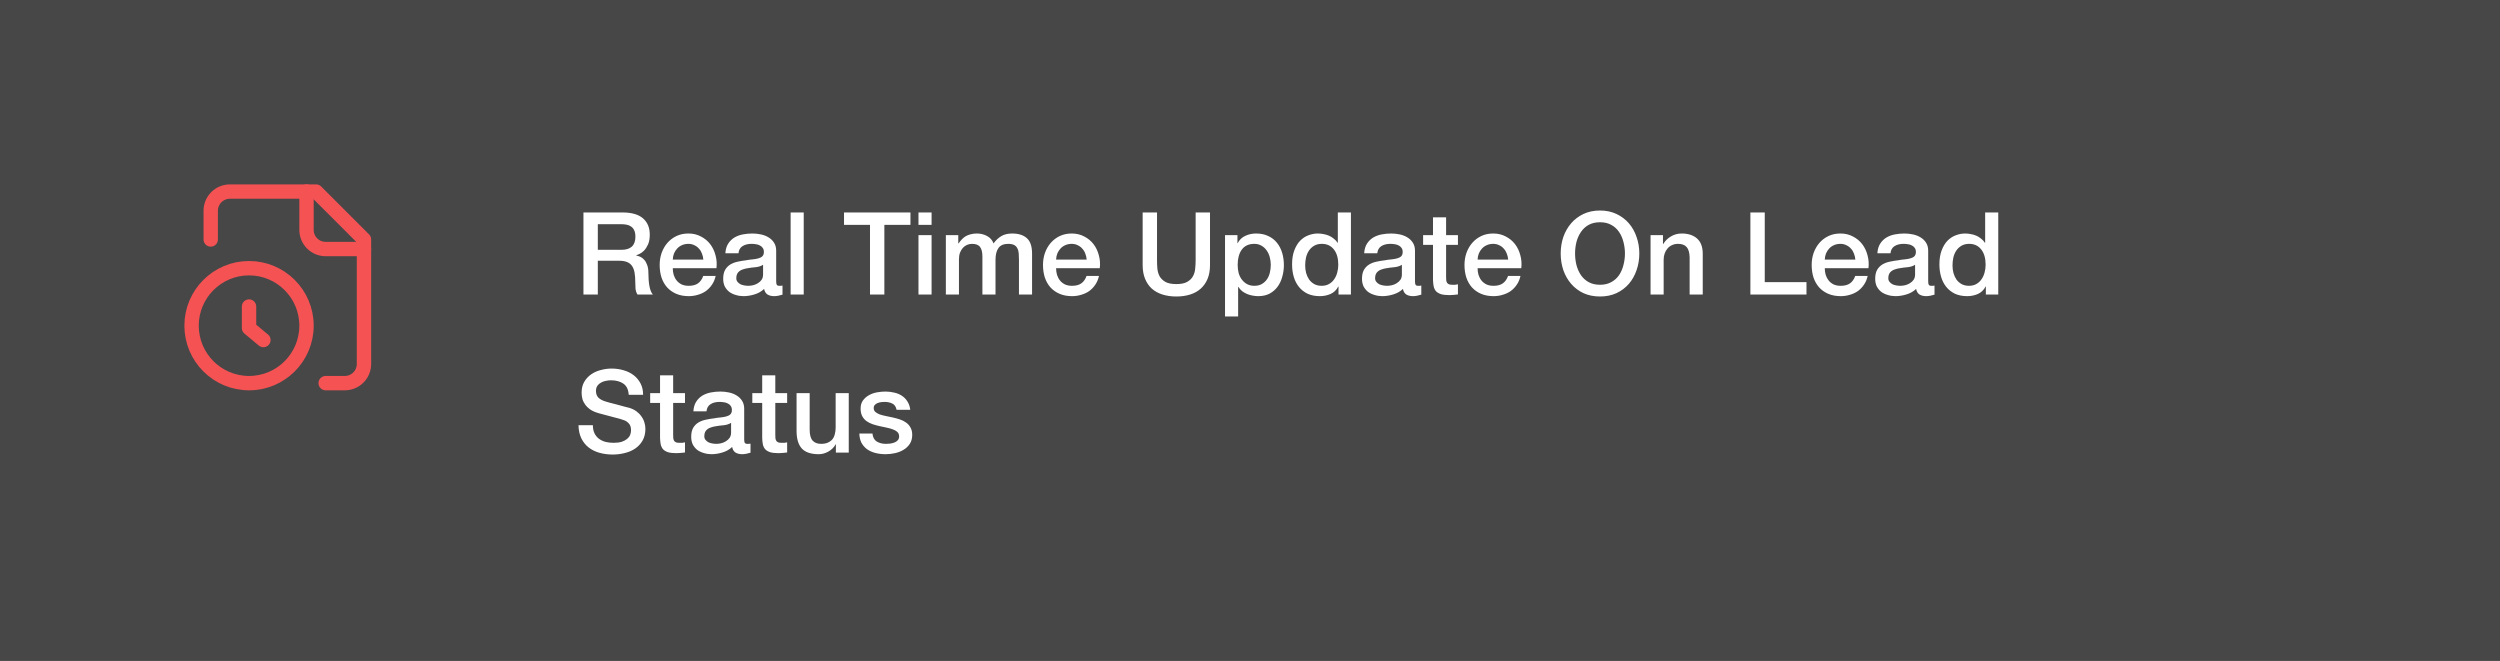 <svg width="348" height="92" viewBox="0 0 348 92" fill="none" xmlns="http://www.w3.org/2000/svg">
<rect x="0" y="0" width="348" height="92" fill="#333333" stroke="none"/>
<rect width="348" height="92" fill="white" fill-opacity="0.1"/>
<path d="M45.333 53.333H48C48.707 53.333 49.385 53.052 49.885 52.552C50.385 52.052 50.666 51.374 50.666 50.667V33.333L44 26.667H32C31.292 26.667 30.614 26.948 30.114 27.448C29.614 27.948 29.333 28.626 29.333 29.333V33.333" stroke="#F55254" stroke-width="2" stroke-linecap="round" stroke-linejoin="round"/>
<path d="M42.667 26.667V32C42.667 32.707 42.948 33.386 43.448 33.886C43.948 34.386 44.626 34.667 45.334 34.667H50.667" stroke="#F55254" stroke-width="2" stroke-linecap="round" stroke-linejoin="round"/>
<path d="M34.667 53.333C39.085 53.333 42.667 49.752 42.667 45.333C42.667 40.915 39.085 37.333 34.667 37.333C30.249 37.333 26.667 40.915 26.667 45.333C26.667 49.752 30.249 53.333 34.667 53.333Z" stroke="#F55254" stroke-width="2" stroke-linecap="round" stroke-linejoin="round"/>
<path d="M36.667 47.333L34.667 45.667V42.667" stroke="#F55254" stroke-width="2" stroke-linecap="round" stroke-linejoin="round"/>
<path d="M81.216 29.576H86.672C87.931 29.576 88.875 29.848 89.504 30.392C90.133 30.936 90.448 31.693 90.448 32.664C90.448 33.208 90.368 33.661 90.208 34.024C90.048 34.376 89.861 34.664 89.648 34.888C89.435 35.101 89.221 35.256 89.008 35.352C88.805 35.448 88.656 35.512 88.56 35.544V35.576C88.731 35.597 88.912 35.651 89.104 35.736C89.307 35.821 89.493 35.96 89.664 36.152C89.835 36.333 89.973 36.573 90.08 36.872C90.197 37.171 90.256 37.544 90.256 37.992C90.256 38.664 90.304 39.277 90.4 39.832C90.507 40.376 90.667 40.765 90.88 41H88.736C88.587 40.755 88.496 40.483 88.464 40.184C88.443 39.885 88.432 39.597 88.432 39.32C88.432 38.797 88.4 38.349 88.336 37.976C88.272 37.592 88.155 37.277 87.984 37.032C87.813 36.776 87.579 36.589 87.28 36.472C86.992 36.355 86.619 36.296 86.16 36.296H83.216V41H81.216V29.576ZM83.216 34.776H86.496C87.136 34.776 87.621 34.627 87.952 34.328C88.283 34.019 88.448 33.56 88.448 32.952C88.448 32.589 88.395 32.296 88.288 32.072C88.181 31.837 88.032 31.656 87.84 31.528C87.659 31.4 87.445 31.315 87.2 31.272C86.965 31.229 86.72 31.208 86.464 31.208H83.216V34.776ZM97.906 36.136C97.884 35.848 97.82 35.571 97.714 35.304C97.618 35.037 97.479 34.808 97.298 34.616C97.127 34.413 96.914 34.253 96.658 34.136C96.412 34.008 96.135 33.944 95.826 33.944C95.506 33.944 95.212 34.003 94.946 34.12C94.69 34.227 94.466 34.381 94.274 34.584C94.092 34.776 93.943 35.005 93.826 35.272C93.719 35.539 93.66 35.827 93.65 36.136H97.906ZM93.65 37.336C93.65 37.656 93.692 37.965 93.778 38.264C93.874 38.563 94.012 38.824 94.194 39.048C94.375 39.272 94.604 39.453 94.882 39.592C95.159 39.72 95.49 39.784 95.874 39.784C96.407 39.784 96.834 39.672 97.154 39.448C97.484 39.213 97.73 38.867 97.89 38.408H99.618C99.522 38.856 99.356 39.256 99.122 39.608C98.887 39.96 98.604 40.259 98.274 40.504C97.943 40.739 97.57 40.915 97.154 41.032C96.748 41.16 96.322 41.224 95.874 41.224C95.223 41.224 94.647 41.117 94.146 40.904C93.644 40.691 93.218 40.392 92.866 40.008C92.524 39.624 92.263 39.165 92.082 38.632C91.911 38.099 91.826 37.512 91.826 36.872C91.826 36.285 91.916 35.731 92.098 35.208C92.29 34.675 92.556 34.211 92.898 33.816C93.25 33.411 93.671 33.091 94.162 32.856C94.652 32.621 95.207 32.504 95.826 32.504C96.476 32.504 97.058 32.643 97.57 32.92C98.092 33.187 98.524 33.544 98.866 33.992C99.207 34.44 99.452 34.957 99.602 35.544C99.762 36.12 99.804 36.717 99.73 37.336H93.65ZM108.044 39.16C108.044 39.384 108.071 39.544 108.124 39.64C108.188 39.736 108.306 39.784 108.476 39.784C108.53 39.784 108.594 39.784 108.668 39.784C108.743 39.784 108.828 39.773 108.924 39.752V41.016C108.86 41.037 108.775 41.059 108.668 41.08C108.572 41.112 108.471 41.139 108.364 41.16C108.258 41.181 108.151 41.197 108.044 41.208C107.938 41.219 107.847 41.224 107.772 41.224C107.399 41.224 107.09 41.149 106.844 41C106.599 40.851 106.439 40.589 106.364 40.216C106.002 40.568 105.554 40.824 105.02 40.984C104.498 41.144 103.991 41.224 103.5 41.224C103.127 41.224 102.77 41.171 102.428 41.064C102.087 40.968 101.783 40.824 101.516 40.632C101.26 40.429 101.052 40.179 100.892 39.88C100.743 39.571 100.668 39.213 100.668 38.808C100.668 38.296 100.759 37.88 100.94 37.56C101.132 37.24 101.378 36.989 101.676 36.808C101.986 36.627 102.327 36.499 102.7 36.424C103.084 36.339 103.468 36.275 103.852 36.232C104.183 36.168 104.498 36.125 104.796 36.104C105.095 36.072 105.356 36.024 105.58 35.96C105.815 35.896 105.996 35.8 106.124 35.672C106.263 35.533 106.332 35.331 106.332 35.064C106.332 34.829 106.274 34.637 106.156 34.488C106.05 34.339 105.911 34.227 105.74 34.152C105.58 34.067 105.399 34.013 105.196 33.992C104.994 33.96 104.802 33.944 104.62 33.944C104.108 33.944 103.687 34.051 103.356 34.264C103.026 34.477 102.839 34.808 102.796 35.256H100.972C101.004 34.723 101.132 34.28 101.356 33.928C101.58 33.576 101.863 33.293 102.204 33.08C102.556 32.867 102.951 32.717 103.388 32.632C103.826 32.547 104.274 32.504 104.732 32.504C105.138 32.504 105.538 32.547 105.932 32.632C106.327 32.717 106.679 32.856 106.988 33.048C107.308 33.24 107.564 33.491 107.756 33.8C107.948 34.099 108.044 34.467 108.044 34.904V39.16ZM106.22 36.856C105.943 37.037 105.602 37.149 105.196 37.192C104.791 37.224 104.386 37.277 103.98 37.352C103.788 37.384 103.602 37.432 103.42 37.496C103.239 37.549 103.079 37.629 102.94 37.736C102.802 37.832 102.69 37.965 102.604 38.136C102.53 38.296 102.492 38.493 102.492 38.728C102.492 38.931 102.551 39.101 102.668 39.24C102.786 39.379 102.924 39.491 103.084 39.576C103.255 39.651 103.436 39.704 103.628 39.736C103.831 39.768 104.012 39.784 104.172 39.784C104.375 39.784 104.594 39.757 104.828 39.704C105.063 39.651 105.282 39.56 105.484 39.432C105.698 39.304 105.874 39.144 106.012 38.952C106.151 38.749 106.22 38.504 106.22 38.216V36.856ZM110.055 29.576H111.879V41H110.055V29.576ZM117.487 29.576H126.735V31.304H123.103V41H121.103V31.304H117.487V29.576ZM127.852 29.576H129.676V31.304H127.852V29.576ZM127.852 32.728H129.676V41H127.852V32.728ZM131.663 32.728H133.391V33.88H133.439C133.578 33.677 133.727 33.491 133.887 33.32C134.047 33.149 134.223 33.005 134.415 32.888C134.618 32.771 134.847 32.68 135.103 32.616C135.359 32.541 135.652 32.504 135.983 32.504C136.484 32.504 136.948 32.616 137.375 32.84C137.812 33.064 138.122 33.411 138.303 33.88C138.612 33.453 138.97 33.117 139.375 32.872C139.78 32.627 140.287 32.504 140.895 32.504C141.77 32.504 142.447 32.717 142.927 33.144C143.418 33.571 143.663 34.285 143.663 35.288V41H141.839V36.168C141.839 35.837 141.828 35.539 141.807 35.272C141.786 34.995 141.722 34.76 141.615 34.568C141.519 34.365 141.37 34.211 141.167 34.104C140.964 33.997 140.687 33.944 140.335 33.944C139.716 33.944 139.268 34.136 138.991 34.52C138.714 34.904 138.575 35.448 138.575 36.152V41H136.751V35.688C136.751 35.112 136.644 34.68 136.431 34.392C136.228 34.093 135.85 33.944 135.295 33.944C135.06 33.944 134.831 33.992 134.607 34.088C134.394 34.184 134.202 34.323 134.031 34.504C133.871 34.685 133.738 34.909 133.631 35.176C133.535 35.443 133.487 35.747 133.487 36.088V41H131.663V32.728ZM151.265 36.136C151.244 35.848 151.18 35.571 151.073 35.304C150.977 35.037 150.838 34.808 150.657 34.616C150.486 34.413 150.273 34.253 150.017 34.136C149.772 34.008 149.494 33.944 149.185 33.944C148.865 33.944 148.572 34.003 148.305 34.12C148.049 34.227 147.825 34.381 147.633 34.584C147.452 34.776 147.302 35.005 147.185 35.272C147.078 35.539 147.02 35.827 147.009 36.136H151.265ZM147.009 37.336C147.009 37.656 147.052 37.965 147.137 38.264C147.233 38.563 147.372 38.824 147.553 39.048C147.734 39.272 147.964 39.453 148.241 39.592C148.518 39.72 148.849 39.784 149.233 39.784C149.766 39.784 150.193 39.672 150.513 39.448C150.844 39.213 151.089 38.867 151.249 38.408H152.977C152.881 38.856 152.716 39.256 152.481 39.608C152.246 39.96 151.964 40.259 151.633 40.504C151.302 40.739 150.929 40.915 150.513 41.032C150.108 41.16 149.681 41.224 149.233 41.224C148.582 41.224 148.006 41.117 147.505 40.904C147.004 40.691 146.577 40.392 146.225 40.008C145.884 39.624 145.622 39.165 145.441 38.632C145.27 38.099 145.185 37.512 145.185 36.872C145.185 36.285 145.276 35.731 145.457 35.208C145.649 34.675 145.916 34.211 146.257 33.816C146.609 33.411 147.03 33.091 147.521 32.856C148.012 32.621 148.566 32.504 149.185 32.504C149.836 32.504 150.417 32.643 150.929 32.92C151.452 33.187 151.884 33.544 152.225 33.992C152.566 34.44 152.812 34.957 152.961 35.544C153.121 36.12 153.164 36.717 153.089 37.336H147.009ZM159.057 29.576H161.057V36.232C161.057 36.616 161.073 37.005 161.105 37.4C161.147 37.795 161.254 38.152 161.425 38.472C161.606 38.781 161.873 39.037 162.225 39.24C162.587 39.443 163.094 39.544 163.745 39.544C164.395 39.544 164.897 39.443 165.249 39.24C165.611 39.037 165.878 38.781 166.049 38.472C166.23 38.152 166.337 37.795 166.369 37.4C166.411 37.005 166.433 36.616 166.433 36.232V29.576H168.433V36.888C168.433 37.624 168.321 38.264 168.097 38.808C167.873 39.352 167.553 39.811 167.137 40.184C166.731 40.547 166.241 40.819 165.665 41C165.089 41.181 164.449 41.272 163.745 41.272C163.041 41.272 162.401 41.181 161.825 41C161.249 40.819 160.753 40.547 160.337 40.184C159.931 39.811 159.617 39.352 159.393 38.808C159.169 38.264 159.057 37.624 159.057 36.888V29.576ZM170.524 32.728H172.252V33.848H172.284C172.54 33.368 172.897 33.027 173.356 32.824C173.814 32.611 174.31 32.504 174.844 32.504C175.494 32.504 176.06 32.621 176.54 32.856C177.03 33.08 177.436 33.395 177.756 33.8C178.076 34.195 178.316 34.659 178.476 35.192C178.636 35.725 178.716 36.296 178.716 36.904C178.716 37.459 178.641 37.997 178.492 38.52C178.353 39.043 178.134 39.507 177.836 39.912C177.548 40.307 177.18 40.627 176.732 40.872C176.284 41.107 175.756 41.224 175.148 41.224C174.881 41.224 174.614 41.197 174.348 41.144C174.081 41.101 173.825 41.027 173.58 40.92C173.334 40.813 173.105 40.68 172.892 40.52C172.689 40.349 172.518 40.152 172.38 39.928H172.348V44.056H170.524V32.728ZM176.892 36.872C176.892 36.499 176.844 36.136 176.748 35.784C176.652 35.432 176.508 35.123 176.316 34.856C176.124 34.579 175.884 34.36 175.596 34.2C175.308 34.029 174.977 33.944 174.604 33.944C173.836 33.944 173.254 34.211 172.86 34.744C172.476 35.277 172.284 35.987 172.284 36.872C172.284 37.288 172.332 37.677 172.428 38.04C172.534 38.392 172.689 38.696 172.892 38.952C173.094 39.208 173.334 39.411 173.612 39.56C173.9 39.709 174.23 39.784 174.604 39.784C175.02 39.784 175.372 39.699 175.66 39.528C175.948 39.357 176.182 39.139 176.364 38.872C176.556 38.595 176.689 38.285 176.764 37.944C176.849 37.592 176.892 37.235 176.892 36.872ZM188.049 41H186.321V39.88H186.289C186.044 40.36 185.686 40.707 185.217 40.92C184.748 41.123 184.252 41.224 183.729 41.224C183.078 41.224 182.508 41.112 182.017 40.888C181.537 40.653 181.137 40.339 180.817 39.944C180.497 39.549 180.257 39.085 180.097 38.552C179.937 38.008 179.857 37.427 179.857 36.808C179.857 36.061 179.958 35.416 180.161 34.872C180.364 34.328 180.63 33.88 180.961 33.528C181.302 33.176 181.686 32.92 182.113 32.76C182.55 32.589 182.993 32.504 183.441 32.504C183.697 32.504 183.958 32.531 184.225 32.584C184.492 32.627 184.748 32.701 184.993 32.808C185.238 32.915 185.462 33.053 185.665 33.224C185.878 33.384 186.054 33.576 186.193 33.8H186.225V29.576H188.049V41ZM181.681 36.952C181.681 37.304 181.724 37.651 181.809 37.992C181.905 38.333 182.044 38.637 182.225 38.904C182.417 39.171 182.657 39.384 182.945 39.544C183.233 39.704 183.574 39.784 183.969 39.784C184.374 39.784 184.721 39.699 185.009 39.528C185.308 39.357 185.548 39.133 185.729 38.856C185.921 38.579 186.06 38.269 186.145 37.928C186.241 37.576 186.289 37.219 186.289 36.856C186.289 35.939 186.081 35.224 185.665 34.712C185.26 34.2 184.705 33.944 184.001 33.944C183.574 33.944 183.212 34.035 182.913 34.216C182.625 34.387 182.385 34.616 182.193 34.904C182.012 35.181 181.878 35.501 181.793 35.864C181.718 36.216 181.681 36.579 181.681 36.952ZM196.966 39.16C196.966 39.384 196.993 39.544 197.046 39.64C197.11 39.736 197.227 39.784 197.398 39.784C197.451 39.784 197.515 39.784 197.59 39.784C197.665 39.784 197.75 39.773 197.846 39.752V41.016C197.782 41.037 197.697 41.059 197.59 41.08C197.494 41.112 197.393 41.139 197.286 41.16C197.179 41.181 197.073 41.197 196.966 41.208C196.859 41.219 196.769 41.224 196.694 41.224C196.321 41.224 196.011 41.149 195.766 41C195.521 40.851 195.361 40.589 195.286 40.216C194.923 40.568 194.475 40.824 193.942 40.984C193.419 41.144 192.913 41.224 192.422 41.224C192.049 41.224 191.691 41.171 191.35 41.064C191.009 40.968 190.705 40.824 190.438 40.632C190.182 40.429 189.974 40.179 189.814 39.88C189.665 39.571 189.59 39.213 189.59 38.808C189.59 38.296 189.681 37.88 189.862 37.56C190.054 37.24 190.299 36.989 190.598 36.808C190.907 36.627 191.249 36.499 191.622 36.424C192.006 36.339 192.39 36.275 192.774 36.232C193.105 36.168 193.419 36.125 193.718 36.104C194.017 36.072 194.278 36.024 194.502 35.96C194.737 35.896 194.918 35.8 195.046 35.672C195.185 35.533 195.254 35.331 195.254 35.064C195.254 34.829 195.195 34.637 195.078 34.488C194.971 34.339 194.833 34.227 194.662 34.152C194.502 34.067 194.321 34.013 194.118 33.992C193.915 33.96 193.723 33.944 193.542 33.944C193.03 33.944 192.609 34.051 192.278 34.264C191.947 34.477 191.761 34.808 191.718 35.256H189.894C189.926 34.723 190.054 34.28 190.278 33.928C190.502 33.576 190.785 33.293 191.126 33.08C191.478 32.867 191.873 32.717 192.31 32.632C192.747 32.547 193.195 32.504 193.654 32.504C194.059 32.504 194.459 32.547 194.854 32.632C195.249 32.717 195.601 32.856 195.91 33.048C196.23 33.24 196.486 33.491 196.678 33.8C196.87 34.099 196.966 34.467 196.966 34.904V39.16ZM195.142 36.856C194.865 37.037 194.523 37.149 194.118 37.192C193.713 37.224 193.307 37.277 192.902 37.352C192.71 37.384 192.523 37.432 192.342 37.496C192.161 37.549 192.001 37.629 191.862 37.736C191.723 37.832 191.611 37.965 191.526 38.136C191.451 38.296 191.414 38.493 191.414 38.728C191.414 38.931 191.473 39.101 191.59 39.24C191.707 39.379 191.846 39.491 192.006 39.576C192.177 39.651 192.358 39.704 192.55 39.736C192.753 39.768 192.934 39.784 193.094 39.784C193.297 39.784 193.515 39.757 193.75 39.704C193.985 39.651 194.203 39.56 194.406 39.432C194.619 39.304 194.795 39.144 194.934 38.952C195.073 38.749 195.142 38.504 195.142 38.216V36.856ZM198.097 32.728H199.473V30.248H201.297V32.728H202.945V34.088H201.297V38.504C201.297 38.696 201.302 38.861 201.313 39C201.334 39.139 201.371 39.256 201.425 39.352C201.489 39.448 201.579 39.523 201.697 39.576C201.814 39.619 201.974 39.64 202.177 39.64C202.305 39.64 202.433 39.64 202.561 39.64C202.689 39.629 202.817 39.608 202.945 39.576V40.984C202.742 41.005 202.545 41.027 202.353 41.048C202.161 41.069 201.963 41.08 201.761 41.08C201.281 41.08 200.891 41.037 200.593 40.952C200.305 40.856 200.075 40.723 199.905 40.552C199.745 40.371 199.633 40.147 199.569 39.88C199.515 39.613 199.483 39.309 199.473 38.968V34.088H198.097V32.728ZM209.937 36.136C209.916 35.848 209.852 35.571 209.745 35.304C209.649 35.037 209.51 34.808 209.329 34.616C209.158 34.413 208.945 34.253 208.689 34.136C208.444 34.008 208.166 33.944 207.857 33.944C207.537 33.944 207.244 34.003 206.977 34.12C206.721 34.227 206.497 34.381 206.305 34.584C206.124 34.776 205.974 35.005 205.857 35.272C205.75 35.539 205.692 35.827 205.681 36.136H209.937ZM205.681 37.336C205.681 37.656 205.724 37.965 205.809 38.264C205.905 38.563 206.044 38.824 206.225 39.048C206.406 39.272 206.636 39.453 206.913 39.592C207.19 39.72 207.521 39.784 207.905 39.784C208.438 39.784 208.865 39.672 209.185 39.448C209.516 39.213 209.761 38.867 209.921 38.408H211.649C211.553 38.856 211.388 39.256 211.153 39.608C210.918 39.96 210.636 40.259 210.305 40.504C209.974 40.739 209.601 40.915 209.185 41.032C208.78 41.16 208.353 41.224 207.905 41.224C207.254 41.224 206.678 41.117 206.177 40.904C205.676 40.691 205.249 40.392 204.897 40.008C204.556 39.624 204.294 39.165 204.113 38.632C203.942 38.099 203.857 37.512 203.857 36.872C203.857 36.285 203.948 35.731 204.129 35.208C204.321 34.675 204.588 34.211 204.929 33.816C205.281 33.411 205.702 33.091 206.193 32.856C206.684 32.621 207.238 32.504 207.857 32.504C208.508 32.504 209.089 32.643 209.601 32.92C210.124 33.187 210.556 33.544 210.897 33.992C211.238 34.44 211.484 34.957 211.633 35.544C211.793 36.12 211.836 36.717 211.761 37.336H205.681ZM222.721 30.936C222.113 30.936 221.585 31.059 221.137 31.304C220.699 31.549 220.342 31.88 220.065 32.296C219.787 32.701 219.579 33.165 219.441 33.688C219.313 34.211 219.249 34.744 219.249 35.288C219.249 35.832 219.313 36.365 219.441 36.888C219.579 37.411 219.787 37.88 220.065 38.296C220.342 38.701 220.699 39.027 221.137 39.272C221.585 39.517 222.113 39.64 222.721 39.64C223.329 39.64 223.851 39.517 224.289 39.272C224.737 39.027 225.099 38.701 225.377 38.296C225.654 37.88 225.857 37.411 225.985 36.888C226.123 36.365 226.193 35.832 226.193 35.288C226.193 34.744 226.123 34.211 225.985 33.688C225.857 33.165 225.654 32.701 225.377 32.296C225.099 31.88 224.737 31.549 224.289 31.304C223.851 31.059 223.329 30.936 222.721 30.936ZM222.721 29.304C223.574 29.304 224.337 29.464 225.009 29.784C225.691 30.104 226.267 30.536 226.737 31.08C227.206 31.624 227.563 32.259 227.809 32.984C228.065 33.709 228.193 34.477 228.193 35.288C228.193 36.109 228.065 36.883 227.809 37.608C227.563 38.333 227.206 38.968 226.737 39.512C226.267 40.056 225.691 40.488 225.009 40.808C224.337 41.117 223.574 41.272 222.721 41.272C221.867 41.272 221.099 41.117 220.417 40.808C219.745 40.488 219.174 40.056 218.705 39.512C218.235 38.968 217.873 38.333 217.617 37.608C217.371 36.883 217.249 36.109 217.249 35.288C217.249 34.477 217.371 33.709 217.617 32.984C217.873 32.259 218.235 31.624 218.705 31.08C219.174 30.536 219.745 30.104 220.417 29.784C221.099 29.464 221.867 29.304 222.721 29.304ZM229.757 32.728H231.485V33.944L231.517 33.976C231.794 33.517 232.157 33.16 232.605 32.904C233.053 32.637 233.549 32.504 234.093 32.504C235 32.504 235.714 32.739 236.237 33.208C236.76 33.677 237.021 34.381 237.021 35.32V41H235.197V35.8C235.176 35.149 235.037 34.68 234.781 34.392C234.525 34.093 234.125 33.944 233.581 33.944C233.272 33.944 232.994 34.003 232.749 34.12C232.504 34.227 232.296 34.381 232.125 34.584C231.954 34.776 231.821 35.005 231.725 35.272C231.629 35.539 231.581 35.821 231.581 36.12V41H229.757V32.728ZM243.654 29.576H245.654V39.272H251.462V41H243.654V29.576ZM258.265 36.136C258.244 35.848 258.18 35.571 258.073 35.304C257.977 35.037 257.838 34.808 257.657 34.616C257.486 34.413 257.273 34.253 257.017 34.136C256.772 34.008 256.494 33.944 256.185 33.944C255.865 33.944 255.572 34.003 255.305 34.12C255.049 34.227 254.825 34.381 254.633 34.584C254.452 34.776 254.302 35.005 254.185 35.272C254.078 35.539 254.02 35.827 254.009 36.136H258.265ZM254.009 37.336C254.009 37.656 254.052 37.965 254.137 38.264C254.233 38.563 254.372 38.824 254.553 39.048C254.734 39.272 254.964 39.453 255.241 39.592C255.518 39.72 255.849 39.784 256.233 39.784C256.766 39.784 257.193 39.672 257.513 39.448C257.844 39.213 258.089 38.867 258.249 38.408H259.977C259.881 38.856 259.716 39.256 259.481 39.608C259.246 39.96 258.964 40.259 258.633 40.504C258.302 40.739 257.929 40.915 257.513 41.032C257.108 41.16 256.681 41.224 256.233 41.224C255.582 41.224 255.006 41.117 254.505 40.904C254.004 40.691 253.577 40.392 253.225 40.008C252.884 39.624 252.622 39.165 252.441 38.632C252.27 38.099 252.185 37.512 252.185 36.872C252.185 36.285 252.276 35.731 252.457 35.208C252.649 34.675 252.916 34.211 253.257 33.816C253.609 33.411 254.03 33.091 254.521 32.856C255.012 32.621 255.566 32.504 256.185 32.504C256.836 32.504 257.417 32.643 257.929 32.92C258.452 33.187 258.884 33.544 259.225 33.992C259.566 34.44 259.812 34.957 259.961 35.544C260.121 36.12 260.164 36.717 260.089 37.336H254.009ZM268.404 39.16C268.404 39.384 268.43 39.544 268.484 39.64C268.548 39.736 268.665 39.784 268.836 39.784C268.889 39.784 268.953 39.784 269.028 39.784C269.102 39.784 269.188 39.773 269.284 39.752V41.016C269.22 41.037 269.134 41.059 269.028 41.08C268.932 41.112 268.83 41.139 268.724 41.16C268.617 41.181 268.51 41.197 268.404 41.208C268.297 41.219 268.206 41.224 268.132 41.224C267.758 41.224 267.449 41.149 267.204 41C266.958 40.851 266.798 40.589 266.724 40.216C266.361 40.568 265.913 40.824 265.38 40.984C264.857 41.144 264.35 41.224 263.86 41.224C263.486 41.224 263.129 41.171 262.788 41.064C262.446 40.968 262.142 40.824 261.876 40.632C261.62 40.429 261.412 40.179 261.252 39.88C261.102 39.571 261.028 39.213 261.028 38.808C261.028 38.296 261.118 37.88 261.3 37.56C261.492 37.24 261.737 36.989 262.036 36.808C262.345 36.627 262.686 36.499 263.06 36.424C263.444 36.339 263.828 36.275 264.212 36.232C264.542 36.168 264.857 36.125 265.156 36.104C265.454 36.072 265.716 36.024 265.94 35.96C266.174 35.896 266.356 35.8 266.484 35.672C266.622 35.533 266.692 35.331 266.692 35.064C266.692 34.829 266.633 34.637 266.516 34.488C266.409 34.339 266.27 34.227 266.1 34.152C265.94 34.067 265.758 34.013 265.556 33.992C265.353 33.96 265.161 33.944 264.98 33.944C264.468 33.944 264.046 34.051 263.716 34.264C263.385 34.477 263.198 34.808 263.156 35.256H261.332C261.364 34.723 261.492 34.28 261.716 33.928C261.94 33.576 262.222 33.293 262.564 33.08C262.916 32.867 263.31 32.717 263.748 32.632C264.185 32.547 264.633 32.504 265.092 32.504C265.497 32.504 265.897 32.547 266.292 32.632C266.686 32.717 267.038 32.856 267.348 33.048C267.668 33.24 267.924 33.491 268.116 33.8C268.308 34.099 268.404 34.467 268.404 34.904V39.16ZM266.58 36.856C266.302 37.037 265.961 37.149 265.556 37.192C265.15 37.224 264.745 37.277 264.34 37.352C264.148 37.384 263.961 37.432 263.78 37.496C263.598 37.549 263.438 37.629 263.3 37.736C263.161 37.832 263.049 37.965 262.964 38.136C262.889 38.296 262.852 38.493 262.852 38.728C262.852 38.931 262.91 39.101 263.028 39.24C263.145 39.379 263.284 39.491 263.444 39.576C263.614 39.651 263.796 39.704 263.988 39.736C264.19 39.768 264.372 39.784 264.532 39.784C264.734 39.784 264.953 39.757 265.188 39.704C265.422 39.651 265.641 39.56 265.844 39.432C266.057 39.304 266.233 39.144 266.372 38.952C266.51 38.749 266.58 38.504 266.58 38.216V36.856ZM278.158 41H276.43V39.88H276.398C276.153 40.36 275.796 40.707 275.326 40.92C274.857 41.123 274.361 41.224 273.838 41.224C273.188 41.224 272.617 41.112 272.126 40.888C271.646 40.653 271.246 40.339 270.926 39.944C270.606 39.549 270.366 39.085 270.206 38.552C270.046 38.008 269.966 37.427 269.966 36.808C269.966 36.061 270.068 35.416 270.27 34.872C270.473 34.328 270.74 33.88 271.07 33.528C271.412 33.176 271.796 32.92 272.222 32.76C272.66 32.589 273.102 32.504 273.55 32.504C273.806 32.504 274.068 32.531 274.334 32.584C274.601 32.627 274.857 32.701 275.102 32.808C275.348 32.915 275.572 33.053 275.774 33.224C275.988 33.384 276.164 33.576 276.302 33.8H276.334V29.576H278.158V41ZM271.79 36.952C271.79 37.304 271.833 37.651 271.918 37.992C272.014 38.333 272.153 38.637 272.334 38.904C272.526 39.171 272.766 39.384 273.054 39.544C273.342 39.704 273.684 39.784 274.078 39.784C274.484 39.784 274.83 39.699 275.118 39.528C275.417 39.357 275.657 39.133 275.838 38.856C276.03 38.579 276.169 38.269 276.254 37.928C276.35 37.576 276.398 37.219 276.398 36.856C276.398 35.939 276.19 35.224 275.774 34.712C275.369 34.2 274.814 33.944 274.11 33.944C273.684 33.944 273.321 34.035 273.022 34.216C272.734 34.387 272.494 34.616 272.302 34.904C272.121 35.181 271.988 35.501 271.902 35.864C271.828 36.216 271.79 36.579 271.79 36.952ZM82.528 59.192C82.528 59.629 82.603 60.003 82.752 60.312C82.901 60.621 83.109 60.877 83.376 61.08C83.643 61.272 83.947 61.416 84.288 61.512C84.64 61.597 85.019 61.64 85.424 61.64C85.861 61.64 86.235 61.592 86.544 61.496C86.853 61.389 87.104 61.256 87.296 61.096C87.488 60.936 87.627 60.755 87.712 60.552C87.797 60.339 87.84 60.125 87.84 59.912C87.84 59.475 87.739 59.155 87.536 58.952C87.344 58.739 87.131 58.589 86.896 58.504C86.491 58.355 86.016 58.216 85.472 58.088C84.939 57.949 84.277 57.773 83.488 57.56C82.997 57.432 82.587 57.267 82.256 57.064C81.936 56.851 81.68 56.616 81.488 56.36C81.296 56.104 81.157 55.832 81.072 55.544C80.997 55.256 80.96 54.963 80.96 54.664C80.96 54.088 81.077 53.592 81.312 53.176C81.557 52.749 81.877 52.397 82.272 52.12C82.667 51.843 83.115 51.64 83.616 51.512C84.117 51.373 84.624 51.304 85.136 51.304C85.733 51.304 86.293 51.384 86.816 51.544C87.349 51.693 87.813 51.923 88.208 52.232C88.613 52.541 88.933 52.925 89.168 53.384C89.403 53.832 89.52 54.355 89.52 54.952H87.52C87.467 54.216 87.216 53.699 86.768 53.4C86.32 53.091 85.749 52.936 85.056 52.936C84.821 52.936 84.581 52.963 84.336 53.016C84.091 53.059 83.867 53.139 83.664 53.256C83.461 53.363 83.291 53.512 83.152 53.704C83.024 53.896 82.96 54.136 82.96 54.424C82.96 54.829 83.083 55.149 83.328 55.384C83.584 55.608 83.915 55.779 84.32 55.896C84.363 55.907 84.528 55.955 84.816 56.04C85.115 56.115 85.445 56.2 85.808 56.296C86.171 56.392 86.523 56.488 86.864 56.584C87.216 56.669 87.467 56.733 87.616 56.776C87.989 56.893 88.315 57.053 88.592 57.256C88.869 57.459 89.099 57.693 89.28 57.96C89.472 58.216 89.611 58.493 89.696 58.792C89.792 59.091 89.84 59.389 89.84 59.688C89.84 60.328 89.707 60.877 89.44 61.336C89.184 61.784 88.843 62.152 88.416 62.44C87.989 62.728 87.504 62.936 86.96 63.064C86.416 63.203 85.861 63.272 85.296 63.272C84.645 63.272 84.032 63.192 83.456 63.032C82.88 62.872 82.379 62.627 81.952 62.296C81.525 61.965 81.184 61.544 80.928 61.032C80.672 60.509 80.539 59.896 80.528 59.192H82.528ZM90.503 54.728H91.879V52.248H93.703V54.728H95.351V56.088H93.703V60.504C93.703 60.696 93.708 60.861 93.719 61C93.74 61.139 93.778 61.256 93.831 61.352C93.895 61.448 93.986 61.523 94.103 61.576C94.22 61.619 94.38 61.64 94.583 61.64C94.711 61.64 94.839 61.64 94.967 61.64C95.095 61.629 95.223 61.608 95.351 61.576V62.984C95.148 63.005 94.951 63.027 94.759 63.048C94.567 63.069 94.37 63.08 94.167 63.08C93.687 63.08 93.298 63.037 92.999 62.952C92.711 62.856 92.482 62.723 92.311 62.552C92.151 62.371 92.039 62.147 91.975 61.88C91.922 61.613 91.89 61.309 91.879 60.968V56.088H90.503V54.728ZM103.591 61.16C103.591 61.384 103.618 61.544 103.671 61.64C103.735 61.736 103.852 61.784 104.023 61.784C104.076 61.784 104.14 61.784 104.215 61.784C104.29 61.784 104.375 61.773 104.471 61.752V63.016C104.407 63.037 104.322 63.059 104.215 63.08C104.119 63.112 104.018 63.139 103.911 63.16C103.804 63.181 103.698 63.197 103.591 63.208C103.484 63.219 103.394 63.224 103.319 63.224C102.946 63.224 102.636 63.149 102.391 63C102.146 62.851 101.986 62.589 101.911 62.216C101.548 62.568 101.1 62.824 100.567 62.984C100.044 63.144 99.538 63.224 99.047 63.224C98.674 63.224 98.317 63.171 97.975 63.064C97.634 62.968 97.33 62.824 97.063 62.632C96.807 62.429 96.599 62.179 96.439 61.88C96.29 61.571 96.215 61.213 96.215 60.808C96.215 60.296 96.306 59.88 96.487 59.56C96.679 59.24 96.924 58.989 97.223 58.808C97.532 58.627 97.874 58.499 98.247 58.424C98.631 58.339 99.015 58.275 99.399 58.232C99.73 58.168 100.044 58.125 100.343 58.104C100.642 58.072 100.903 58.024 101.127 57.96C101.362 57.896 101.543 57.8 101.671 57.672C101.81 57.533 101.879 57.331 101.879 57.064C101.879 56.829 101.82 56.637 101.703 56.488C101.596 56.339 101.458 56.227 101.287 56.152C101.127 56.067 100.946 56.013 100.743 55.992C100.54 55.96 100.348 55.944 100.167 55.944C99.655 55.944 99.234 56.051 98.903 56.264C98.573 56.477 98.386 56.808 98.343 57.256H96.519C96.551 56.723 96.679 56.28 96.903 55.928C97.127 55.576 97.41 55.293 97.751 55.08C98.103 54.867 98.498 54.717 98.935 54.632C99.373 54.547 99.82 54.504 100.279 54.504C100.684 54.504 101.084 54.547 101.479 54.632C101.874 54.717 102.226 54.856 102.535 55.048C102.855 55.24 103.111 55.491 103.303 55.8C103.495 56.099 103.591 56.467 103.591 56.904V61.16ZM101.767 58.856C101.49 59.037 101.148 59.149 100.743 59.192C100.338 59.224 99.933 59.277 99.527 59.352C99.335 59.384 99.148 59.432 98.967 59.496C98.786 59.549 98.626 59.629 98.487 59.736C98.349 59.832 98.237 59.965 98.151 60.136C98.076 60.296 98.039 60.493 98.039 60.728C98.039 60.931 98.098 61.101 98.215 61.24C98.332 61.379 98.471 61.491 98.631 61.576C98.802 61.651 98.983 61.704 99.175 61.736C99.378 61.768 99.559 61.784 99.719 61.784C99.922 61.784 100.14 61.757 100.375 61.704C100.61 61.651 100.828 61.56 101.031 61.432C101.244 61.304 101.42 61.144 101.559 60.952C101.698 60.749 101.767 60.504 101.767 60.216V58.856ZM104.722 54.728H106.098V52.248H107.922V54.728H109.57V56.088H107.922V60.504C107.922 60.696 107.927 60.861 107.938 61C107.959 61.139 107.996 61.256 108.05 61.352C108.114 61.448 108.204 61.523 108.322 61.576C108.439 61.619 108.599 61.64 108.802 61.64C108.93 61.64 109.058 61.64 109.186 61.64C109.314 61.629 109.442 61.608 109.57 61.576V62.984C109.367 63.005 109.17 63.027 108.978 63.048C108.786 63.069 108.588 63.08 108.386 63.08C107.906 63.08 107.516 63.037 107.218 62.952C106.93 62.856 106.7 62.723 106.53 62.552C106.37 62.371 106.258 62.147 106.194 61.88C106.14 61.613 106.108 61.309 106.098 60.968V56.088H104.722V54.728ZM118.146 63H116.354V61.848H116.322C116.098 62.264 115.762 62.6 115.314 62.856C114.877 63.101 114.429 63.224 113.97 63.224C112.882 63.224 112.093 62.957 111.602 62.424C111.122 61.88 110.882 61.064 110.882 59.976V54.728H112.706V59.8C112.706 60.525 112.845 61.037 113.122 61.336C113.399 61.635 113.789 61.784 114.29 61.784C114.674 61.784 114.994 61.725 115.25 61.608C115.506 61.491 115.714 61.336 115.874 61.144C116.034 60.941 116.146 60.701 116.21 60.424C116.285 60.147 116.322 59.848 116.322 59.528V54.728H118.146V63ZM121.445 60.344C121.499 60.877 121.701 61.251 122.053 61.464C122.405 61.677 122.827 61.784 123.317 61.784C123.488 61.784 123.68 61.773 123.893 61.752C124.117 61.72 124.325 61.667 124.517 61.592C124.709 61.517 124.864 61.411 124.981 61.272C125.109 61.123 125.168 60.931 125.157 60.696C125.147 60.461 125.061 60.269 124.901 60.12C124.741 59.971 124.533 59.853 124.277 59.768C124.032 59.672 123.749 59.592 123.429 59.528C123.109 59.464 122.784 59.395 122.453 59.32C122.112 59.245 121.781 59.155 121.461 59.048C121.152 58.941 120.869 58.797 120.613 58.616C120.368 58.435 120.171 58.205 120.021 57.928C119.872 57.64 119.797 57.288 119.797 56.872C119.797 56.424 119.904 56.051 120.117 55.752C120.341 55.443 120.619 55.197 120.949 55.016C121.291 54.824 121.664 54.691 122.069 54.616C122.485 54.541 122.88 54.504 123.253 54.504C123.68 54.504 124.085 54.552 124.469 54.648C124.864 54.733 125.216 54.877 125.525 55.08C125.845 55.283 126.107 55.549 126.309 55.88C126.523 56.2 126.656 56.589 126.709 57.048H124.805C124.72 56.611 124.517 56.317 124.197 56.168C123.888 56.019 123.531 55.944 123.125 55.944C122.997 55.944 122.843 55.955 122.661 55.976C122.491 55.997 122.325 56.04 122.165 56.104C122.016 56.157 121.888 56.243 121.781 56.36C121.675 56.467 121.621 56.611 121.621 56.792C121.621 57.016 121.696 57.197 121.845 57.336C122.005 57.475 122.208 57.592 122.453 57.688C122.709 57.773 122.997 57.848 123.317 57.912C123.637 57.976 123.968 58.045 124.309 58.12C124.64 58.195 124.965 58.285 125.285 58.392C125.605 58.499 125.888 58.643 126.133 58.824C126.389 59.005 126.592 59.235 126.741 59.512C126.901 59.789 126.981 60.131 126.981 60.536C126.981 61.027 126.869 61.443 126.645 61.784C126.421 62.125 126.128 62.403 125.765 62.616C125.413 62.829 125.019 62.984 124.581 63.08C124.144 63.176 123.712 63.224 123.285 63.224C122.763 63.224 122.277 63.165 121.829 63.048C121.392 62.931 121.008 62.755 120.677 62.52C120.357 62.275 120.101 61.976 119.909 61.624C119.728 61.261 119.632 60.835 119.621 60.344H121.445Z" fill="white"/>
</svg>
